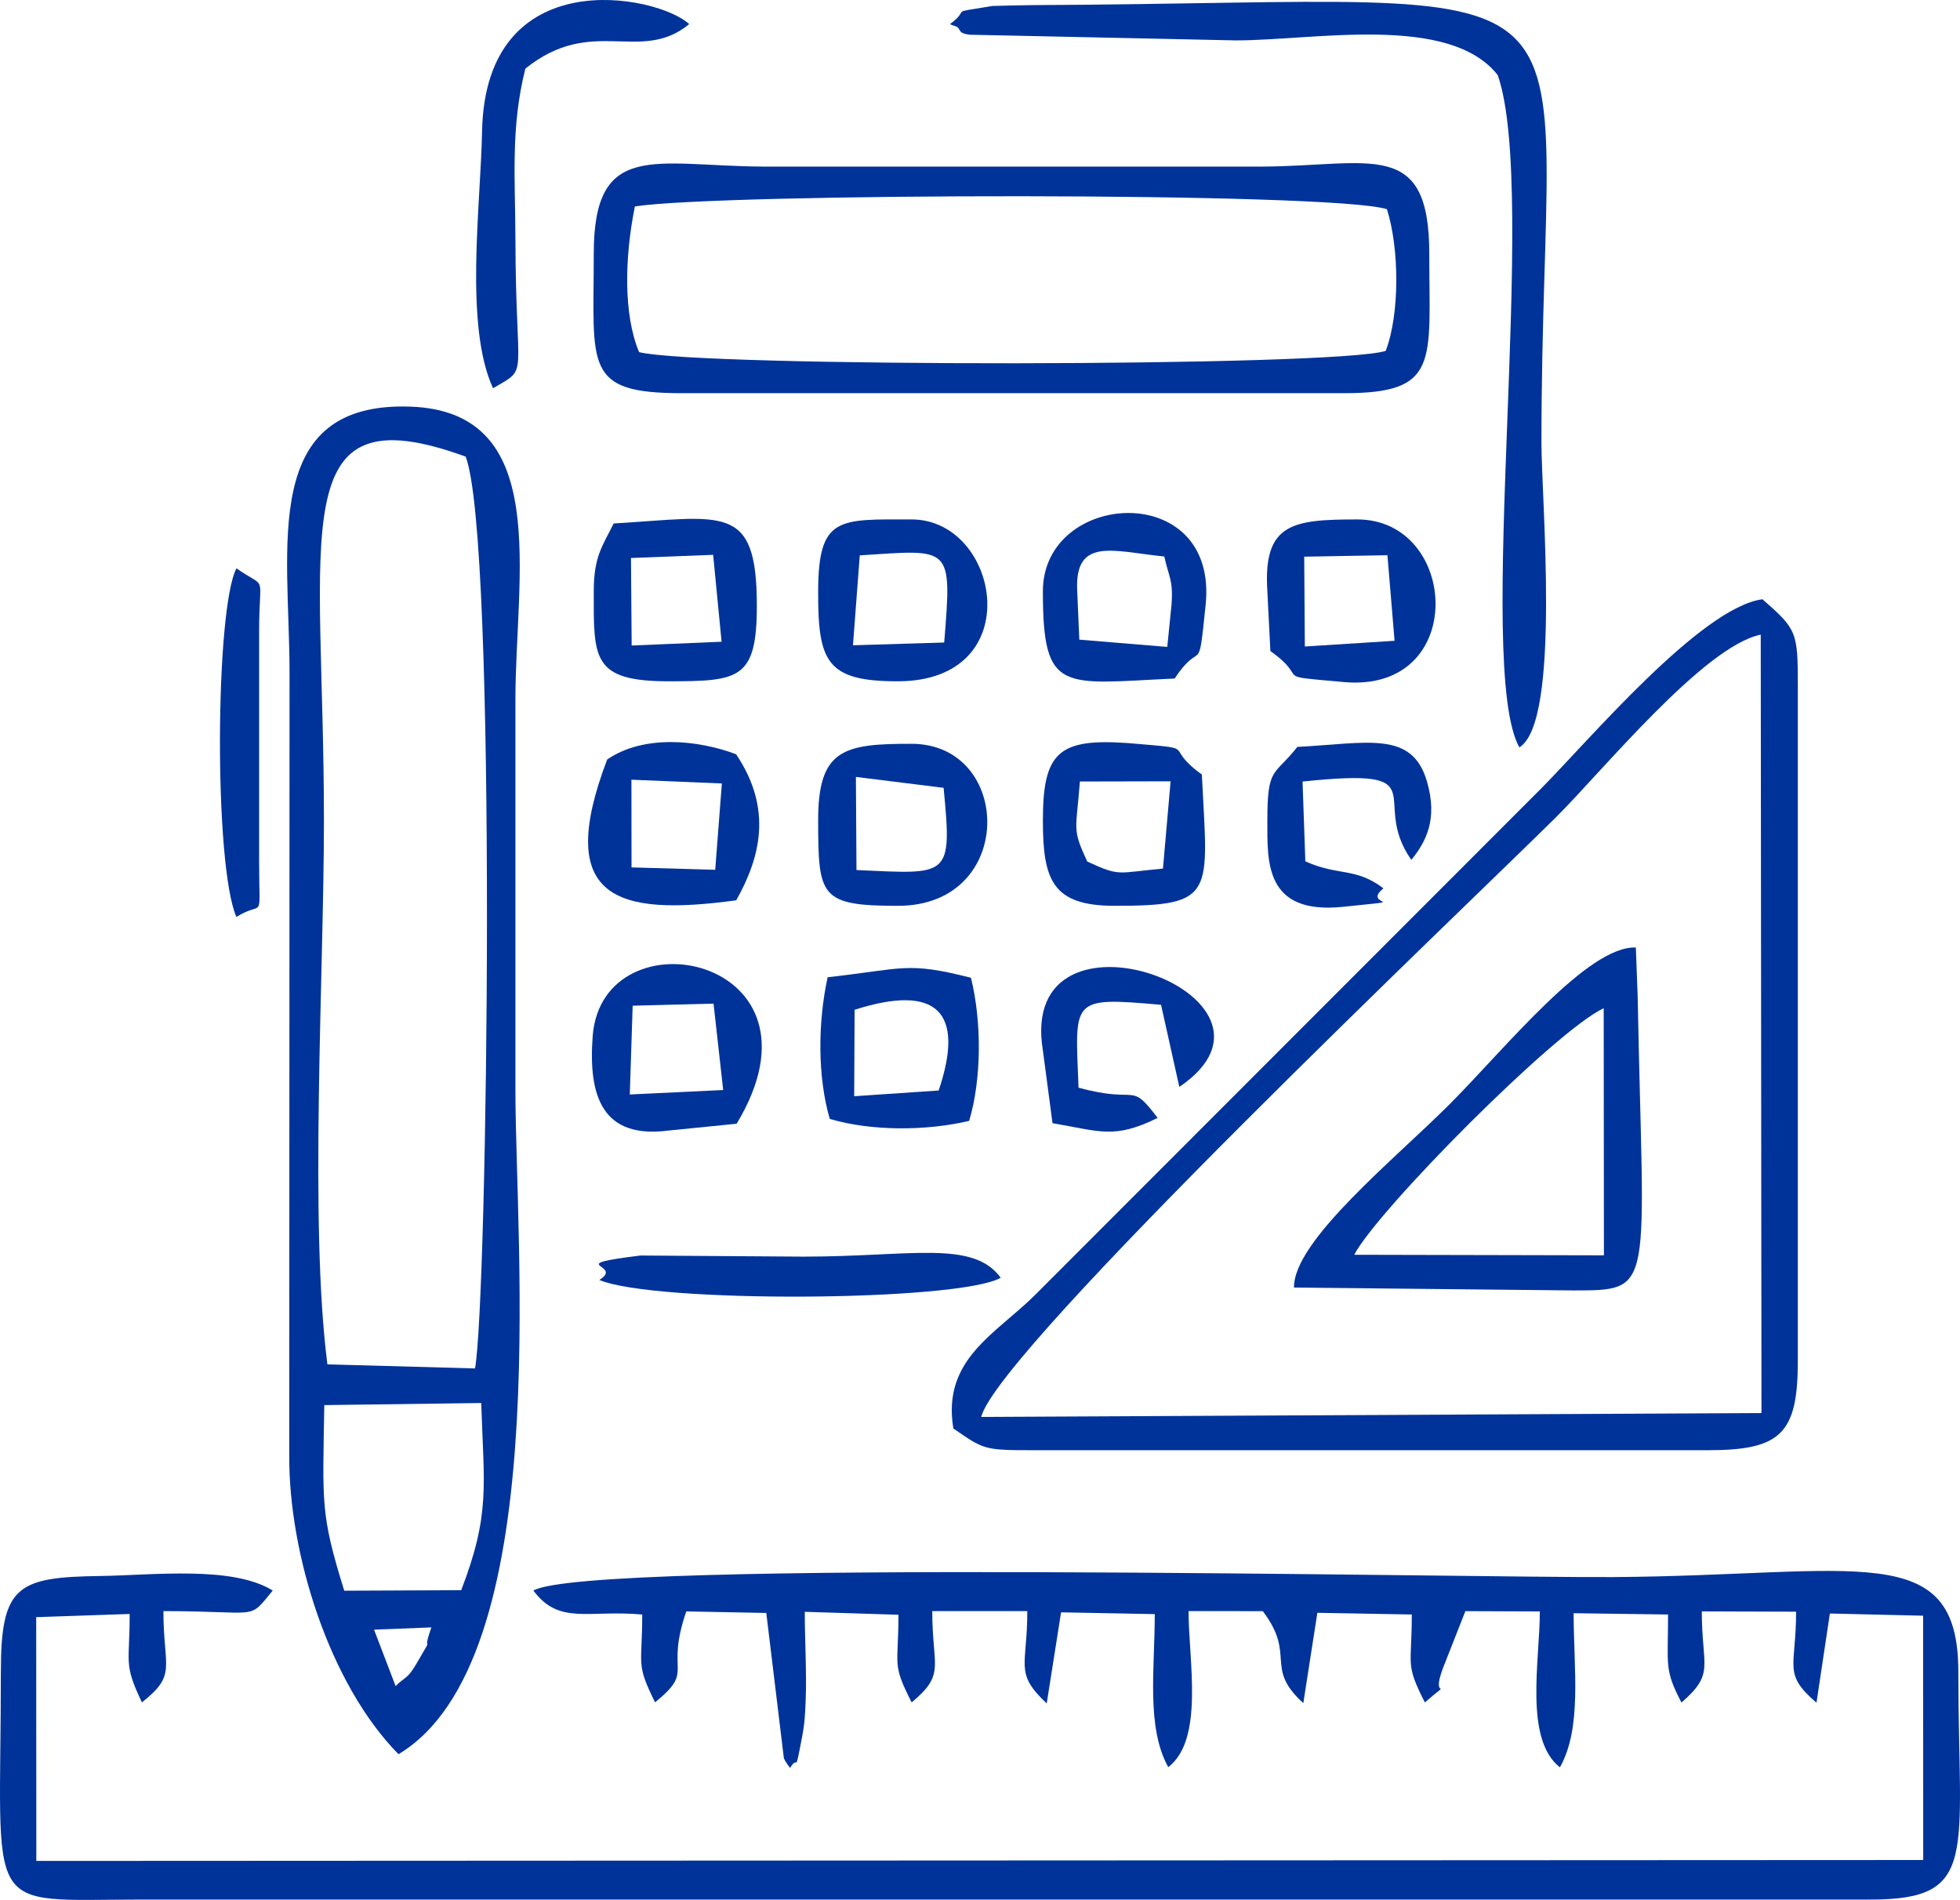 <?xml version="1.0" encoding="UTF-8"?>
<!DOCTYPE svg PUBLIC "-//W3C//DTD SVG 1.1//EN" "http://www.w3.org/Graphics/SVG/1.1/DTD/svg11.dtd">
<!-- Creator: CorelDRAW -->
<svg xmlns="http://www.w3.org/2000/svg" xml:space="preserve" width="100%" height="100%" version="1.1" style="shape-rendering:geometricPrecision; text-rendering:geometricPrecision; image-rendering:optimizeQuality; fill-rule:evenodd; clip-rule:evenodd"
viewBox="0 0 1919.88 1860.67"
 xmlns:xlink="http://www.w3.org/1999/xlink"
 xmlns:xodm="http://www.corel.com/coreldraw/odm/2003">
 <defs>
  <style type="text/css">
   <![CDATA[
    .fil0 {fill:#003399}
   ]]>
  </style>
 </defs>
 <g id="Layer_x0020_1">
  <path class="fil0" d="M0.84 1637.03c0,242.25 -20.22,223.29 138.18,223.29l1693.2 0c106.84,0 86.02,-43.21 86.02,-223.29 0,-131.09 -99.39,-94.2 -337.36,-92.54 -138.02,0.96 -1003.71,-18.07 -1058.43,13.19 25.38,34.03 53.38,18.74 106.63,23.48 0.04,50.39 -6.61,47.43 12.58,86 39.73,-32.31 9.3,-27.35 30.57,-89.04l78.37 1.52 17.23 142.38c1.13,2.51 3.73,6.52 6.12,9.39 8.48,-14.33 4.01,9.77 11.62,-29.84 2.79,-14.53 3,-22.04 3.61,-36.77 1.08,-25.84 -0.9,-59.46 -0.9,-86.28l91.78 2.87c0.05,51.02 -6.79,47.16 12.94,85.83 33.61,-27.93 20.12,-34.39 20.17,-89.41l93.11 0c0.02,54.19 -13.07,60.31 19.01,90.4l14.05 -89.18 91.79 1.73c-0.05,53.87 -8.45,110.87 13.21,149.87 35.48,-27.18 19.87,-104.97 19.87,-152.82l72.72 0.07c33.08,43.39 0.92,54.86 39.69,90.04l13.77 -88.43 92.49 1.65c0.04,51.15 -6.77,47.63 12.8,86.11 30.11,-26.03 4.9,1.16 17.5,-33l22.19 -56.39 72.94 0.3c0,47.9 -15.58,125.01 19.66,152.67 21.93,-38.89 13.44,-96.85 13.44,-150.94l92.49 1.25c0.04,50.84 -3.89,53.48 13.12,86.23 33.2,-28.74 19.89,-34.7 19.94,-89.27l92.35 0.3c0.04,54.88 -13.37,60.46 19.98,89.13l13.12 -87.36 91.33 2.17 0.1 239.25 -1848.27 0.89 -0.12 -238.73 91.55 -3.12c0.04,49.41 -6.26,48.11 11.98,86.59 34.79,-27.38 21.03,-33.39 21.09,-89.4 96.24,0 82.26,9.78 107.07,-20.12 -39.52,-24.63 -117.79,-14.96 -168.8,-14.26 -81.24,1.11 -97.5,9.33 -97.5,93.61z"/>
  <path class="fil0" d="M366.39 1595.98l56.19 -2.2c-11.08,31.3 5.4,0.85 -14.12,34.62 -9.58,16.57 -11.12,13.02 -20.95,22.84l-21.11 -55.26zm-29.19 -38.13c-23.51,-75.68 -21.07,-85.02 -19.55,-181.78l153.73 -2.04c2.52,80.78 9.18,108.59 -19.62,183.31l-114.56 0.51zm-16.49 -221.68c-17.85,-137.78 -3.41,-382.85 -3.41,-532.32 0,-284.63 -40.71,-422.08 138.82,-356.67 31.12,80.11 21.48,826.28 9.18,892.98l-144.59 -3.99zm69.62 381.8c152.22,-91.04 114.55,-498.51 114.55,-649.62 0,-127.84 -0,-255.68 0,-383.52 0,-121.12 36.06,-281.32 -102.26,-286.57 -148.43,-5.63 -119.05,137.04 -119.01,260.12l-0.28 767.25c-0.52,95.78 39.06,223.26 107,292.34z"/>
  <path class="fil0" d="M1724.7 621.54l0.72 762.33 -764.28 3.8c15.76,-64.84 481.7,-506.61 563.18,-587.47 44.48,-44.16 144.69,-167.38 200.38,-178.66zm-790.85 777.44c30.09,20.74 30.13,21.27 78.2,21.27l661 0c71.38,0 87.97,-16.22 87.97,-87.39l0 -661.24c0,-52.67 -0.9,-55.22 -34.64,-84.75 -60.48,8.13 -170.26,138.57 -216.8,185.36l-495.91 496.18c-38.96,38.55 -91,63.01 -79.83,130.58z"/>
  <path class="fil0" d="M621.9 202.16c83.48,-13.05 683.22,-14.44 736.64,2.72 12.08,37.8 12.78,102.29 -1.2,138.76 -49.47,15.92 -673.86,16 -731.33,1.2 -15.41,-36.63 -14.25,-92.78 -4.11,-142.69zm-40.29 46.26c0,110.76 -10.52,136.65 86.52,136.65l648.19 0c94.14,0 83.7,-29.95 83.7,-136.65 0,-113.33 -56.85,-85.96 -163.06,-85.28l-489.48 0.01c-107.07,-0.68 -165.87,-26.39 -165.87,85.27z"/>
  <path class="fil0" d="M930.62 23.59c2.94,2.01 7.36,1.4 9.14,5.54 1.8,4.19 7.04,4.17 9.63,4.86l261.09 5.58c77.14,0 209.04,-26.35 256.59,33.95 40.59,116.13 -23.09,579.83 21.2,658.4 40.88,-24.85 21.63,-242.17 21.63,-298.36 0,-487.27 91.37,-431.19 -498.42,-428.55 -3.37,0.02 -38.36,0.67 -39.48,0.85 -45.98,7.75 -19.5,1.32 -41.39,17.72z"/>
  <path class="fil0" d="M1326.5 1228.85c22.93,-43.8 196.95,-219.31 244.37,-241.48l0.22 242.02 -244.59 -0.54zm-59 32.11l273.69 2.82c80.94,-0.1 68.42,1.09 62.96,-288l-1.8 -47.84c-46.88,-1.92 -127.21,97.93 -181.44,152.5 -53.8,54.13 -153.97,134.39 -153.4,180.52z"/>
  <path class="fil0" d="M482.93 380.23c35.98,-21.06 22.26,-5.67 21.95,-145.04 -0.13,-59.65 -4.9,-110 9.73,-167.96 65.38,-52.76 112.76,-4.28 160.49,-43.65 -31.23,-28.75 -199.69,-62.14 -202.91,105.21 -1.41,73.17 -17.44,190.02 10.74,251.43z"/>
  <path class="fil0" d="M618.06 546.46l80.48 -3.08 8.28 85.1 -88.08 3.7 -0.67 -85.72zm-36.45 32.57c-0.06,65.57 -2.01,88.21 73.29,88.18 69.18,-0.03 86.61,-1.79 86.45,-74.95 -0.22,-100.08 -32.74,-85.97 -140.24,-79.6 -10.87,22.06 -19.47,31.94 -19.5,66.38z"/>
  <path class="fil0" d="M618.51 763.6l88.57 3.68 -6.5 84.53 -81.98 -2.32 -0.1 -85.89zm-23.78 -19.75c-51.82,136.28 8.51,153.88 126.45,137.85 22.77,-40.61 36.5,-88.65 -0.15,-143.02 -37.4,-14.18 -90.8,-19.39 -126.31,5.17z"/>
  <path class="fil0" d="M1146.63 765.15l-7.47 85.5c-45.15,4.04 -41.59,8.18 -74.18,-6.94 -15.06,-32.68 -10.96,-29.1 -7.19,-78.35l88.84 -0.2zm-125.09 38.7c0.03,57.93 9.35,83.17 69.9,83.25 100.55,0.13 91.53,-11.27 85.81,-128.62 -40.9,-29.41 2.57,-24.39 -72.52,-30.77 -67.96,-4.76 -83.22,9.06 -83.19,76.13z"/>
  <path class="fil0" d="M619.72 984.92l79.22 -2 9.44 84.57 -91.48 4.39 2.82 -86.95zm35.17 122.26l66.69 -6.67c98.92,-163.93 -131.76,-209.64 -141.04,-85.63 -4.41,58.95 9.56,100.76 74.35,92.3z"/>
  <path class="fil0" d="M1277.51 545.17l81.52 -1.42 6.99 83.79 -87.89 5.61 -0.62 -87.98zm-36.09 33.87l2.96 58.56c40.78,29.03 -2.28,23.65 71.88,30.36 122.33,11.07 112.99,-159.26 13.3,-159.26 -63.35,0 -92.5,3.61 -88.13,70.35z"/>
  <path class="fil0" d="M838.38 760.87l85.91 10.68c8.63,88.89 5.34,84.5 -85.34,80.52l-0.57 -91.2zm-36.97 42.99c0.17,73.79 1.47,83.31 78.37,83.25 115.76,-0.1 112.48,-158.49 13.22,-158.67 -66.69,-0.12 -91.76,5.2 -91.59,75.42z"/>
  <path class="fil0" d="M842.17 543.9c89.62,-5.73 90.54,-10.76 82.69,85.35l-89.35 2.7 6.66 -88.05zm-40.76 35.13c-0.19,68.89 8,88.34 78.37,88.18 128.46,-0.28 99.8,-158.44 13.22,-158.52 -71.42,-0.06 -91.39,-3.28 -91.59,70.35z"/>
  <path class="fil0" d="M1140.48 545.01c4.42,20.58 8.87,22.48 7.05,47.3l-4.15 41.24 -86.16 -7.12 -2.04 -47.39c-2.93,-53.77 35.59,-39.02 85.3,-34.03zm-118.95 34.03c0,100.93 18.84,90.53 129.09,85.46 27.01,-40.7 22.71,1.81 30.33,-72.15 12.69,-123.1 -159.42,-112.34 -159.42,-13.31z"/>
  <path class="fil0" d="M837.11 988.91c80.71,-25.73 108.33,2.02 82.35,79.06l-82.76 5.61 0.41 -84.67zm-26.41 -31.86c-9.74,44.65 -9.88,98.01 2.12,138.77 40.64,12.02 94.32,11.88 136.5,1.89 12.35,-41.31 12.3,-97.53 1.76,-140.15 -63.3,-16.05 -65.59,-8.78 -140.37,-0.51z"/>
  <path class="fil0" d="M587.07 1253.51c53.86,22.92 351.83,21.3 393.2,-2.15 -27.33,-37.35 -87.7,-20.69 -193.1,-20.69l-159.84 -1.09c-78.13,9.68 -15.06,8.39 -40.27,23.93z"/>
  <path class="fil0" d="M1241.41 803.86c0.06,39.69 -3,92.34 74.48,84.19 72.13,-7.59 16.78,-0.04 39.23,-18.06 -27.52,-20.88 -43.93,-11.76 -76.49,-26.45l-2.74 -78.13c134.96,-14.16 64.47,16.73 106.56,76.72 14.15,-17.59 26.26,-39.54 15.22,-77.1 -14.65,-49.84 -58.14,-37.09 -126.89,-33.56 -22.73,29.03 -29.44,18.7 -29.37,72.39z"/>
  <path class="fil0" d="M1021.53 1028.69l9.43 71.29c46.69,7.93 60.5,15.8 103,-5.17 -28,-36.78 -17.48,-13.1 -77.5,-29.63 -3.26,-86.92 -8.72,-89.04 80.83,-81.13l17.9 80.41c130.69,-88.62 -159.59,-194.13 -133.67,-35.76z"/>
  <path class="fil0" d="M231.59 898.01c27.55,-17.42 22.23,7.94 22.23,-54.48l0 -224.82c0,-59.81 8.81,-40.41 -22.2,-62.12 -20.87,39.63 -22.2,291.32 -0.04,341.42z"/>
 </g>
</svg>
